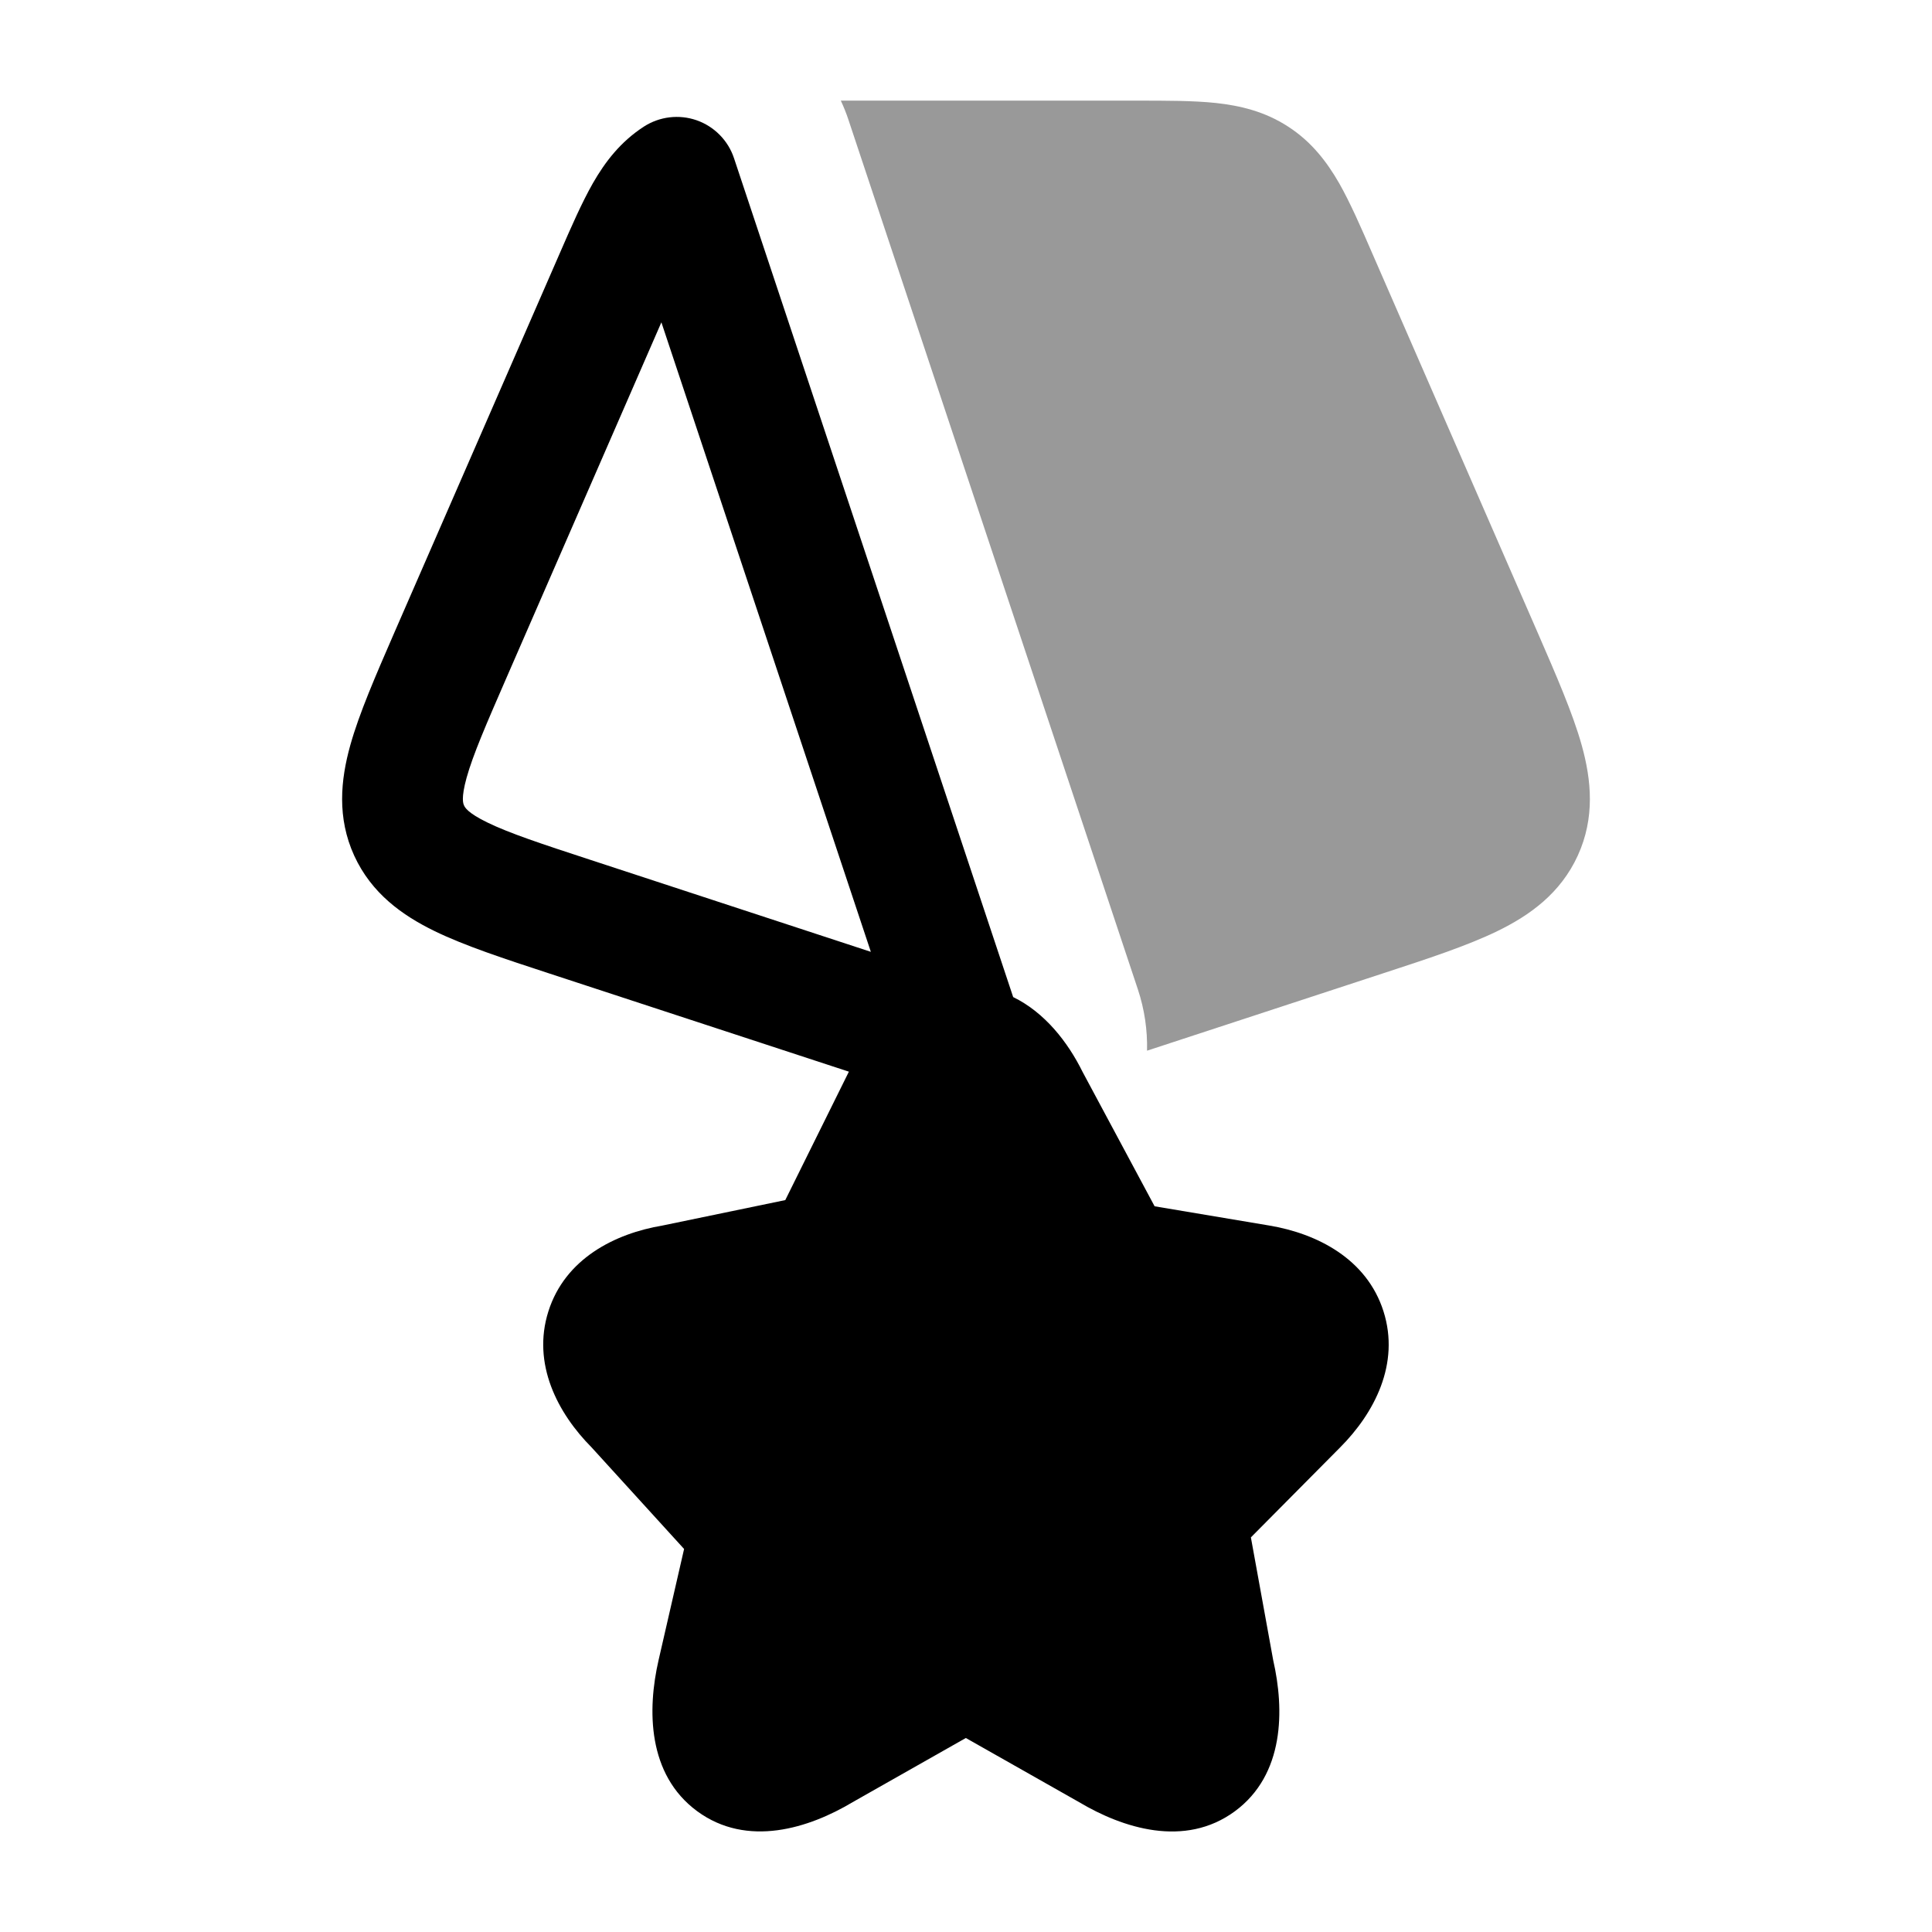 <svg width="24" height="24" viewBox="0 0 24 24" xmlns="http://www.w3.org/2000/svg">
<path opacity="0.4" d="M14.249 13.052L17.175 12.093C17.735 11.91 18.226 11.749 18.6 11.567C19.003 11.371 19.385 11.098 19.6 10.628C19.815 10.157 19.769 9.69 19.649 9.259C19.538 8.861 19.333 8.392 19.102 7.86L17.048 3.15C16.904 2.818 16.772 2.516 16.635 2.275C16.483 2.011 16.293 1.761 16.002 1.573C15.711 1.384 15.406 1.312 15.102 1.279C14.825 1.25 14.492 1.25 14.124 1.25L10.445 1.25C10.481 1.328 10.514 1.409 10.541 1.492L14.135 12.29C14.218 12.54 14.255 12.797 14.249 13.052Z" fill="currentColor"/>
<path fill-rule="evenodd" clip-rule="evenodd" d="M9.118 1.965C9.045 1.745 8.873 1.571 8.654 1.494C8.435 1.418 8.193 1.447 7.998 1.573C7.707 1.762 7.517 2.011 7.365 2.276C7.228 2.517 7.096 2.818 6.952 3.15L4.898 7.86C4.667 8.392 4.462 8.861 4.351 9.259C4.231 9.69 4.185 10.157 4.4 10.629C4.615 11.098 4.997 11.371 5.4 11.567C5.774 11.749 6.265 11.91 6.824 12.093L10.546 13.313C10.545 13.314 10.545 13.315 10.544 13.315L9.755 14.908L8.23 15.224C7.638 15.323 7.019 15.636 6.812 16.291C6.606 16.942 6.927 17.555 7.349 17.98L8.498 19.242L8.181 20.623C8.04 21.237 8.041 22.043 8.66 22.499C9.283 22.957 10.052 22.71 10.592 22.387L11.998 21.59L13.405 22.387C13.944 22.708 14.715 22.959 15.339 22.501C15.959 22.045 15.956 21.236 15.816 20.623L15.539 19.098L16.646 17.982L16.647 17.981C17.072 17.555 17.394 16.942 17.186 16.289C16.978 15.636 16.359 15.323 15.767 15.224L14.343 14.985L13.449 13.317C13.265 12.944 12.978 12.577 12.586 12.386L9.118 1.965ZM6.294 8.414L8.216 4.004L10.818 11.824L7.339 10.683C6.718 10.48 6.327 10.35 6.056 10.218C5.806 10.097 5.774 10.027 5.765 10.006L5.764 10.004C5.755 9.985 5.725 9.919 5.796 9.662C5.875 9.378 6.036 9.006 6.294 8.414Z" fill="currentColor"/>
</svg>
